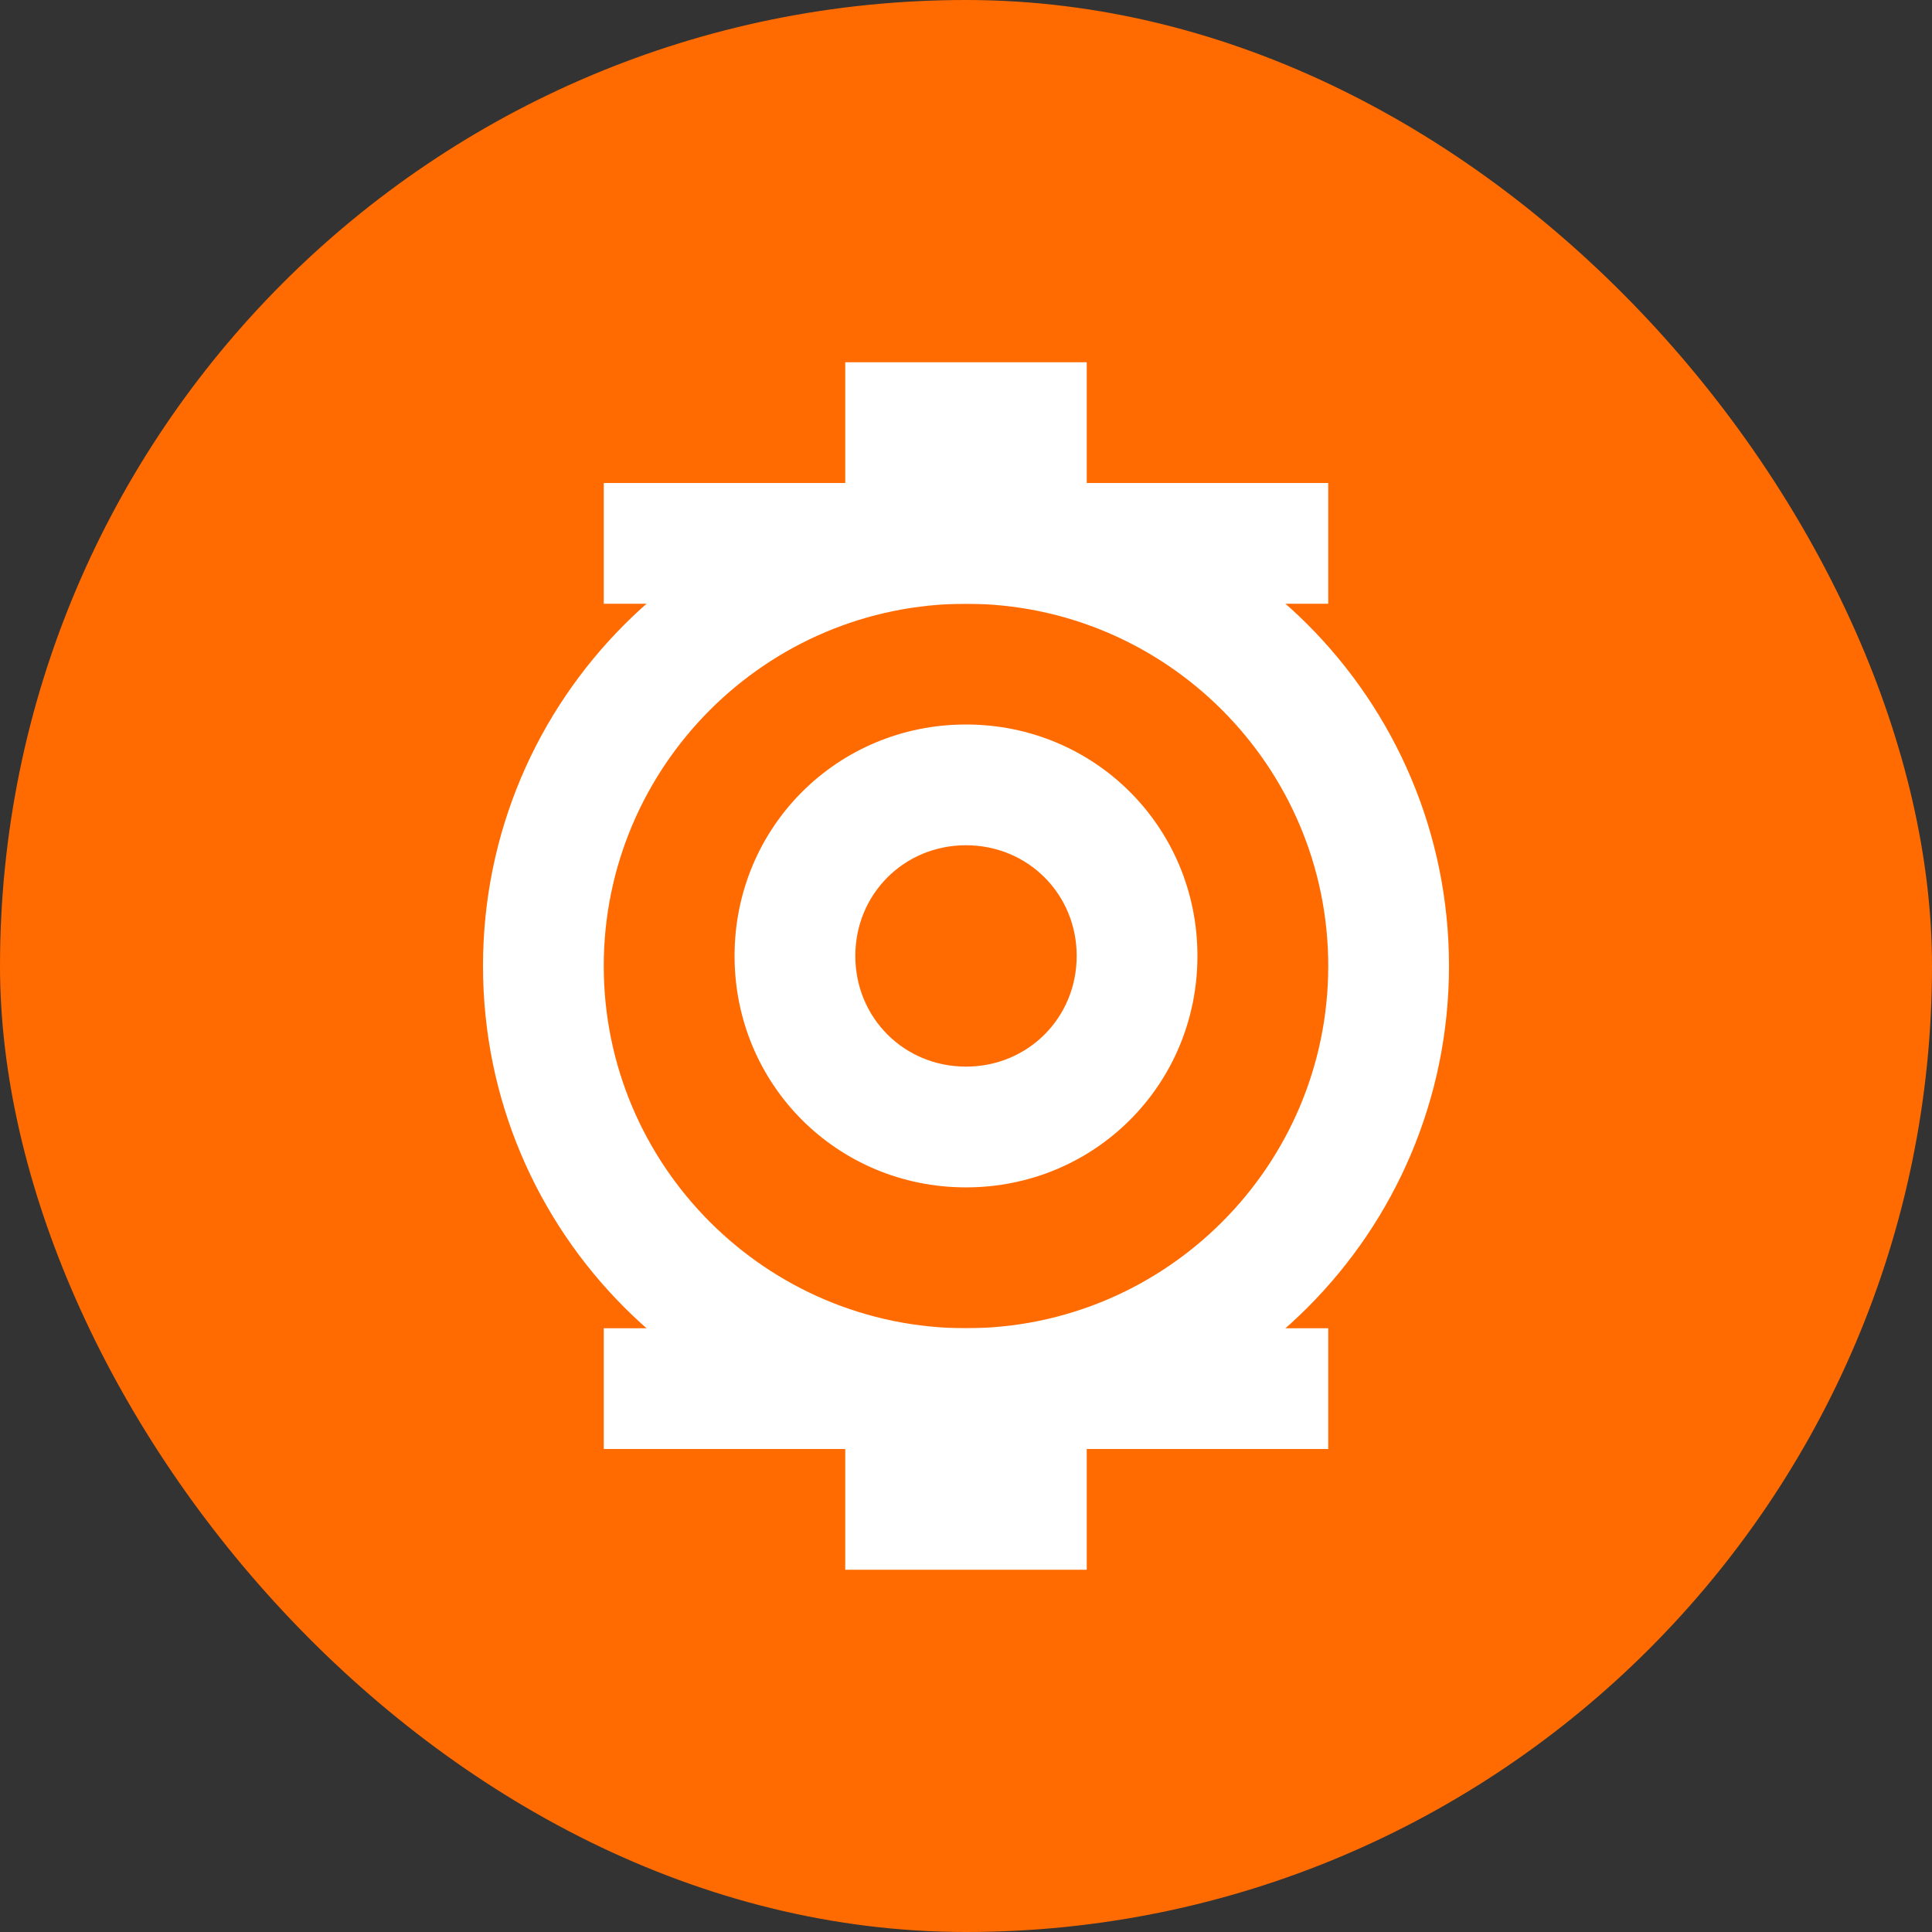 <?xml version="1.0" encoding="UTF-8"?>
<svg width="512" height="512" viewBox="0 0 512 512" fill="none" xmlns="http://www.w3.org/2000/svg">
  <rect x="0" y="0" width="512" height="512" fill="#333333" stroke="none"/>
  <rect width="512" height="512" rx="256" fill="#FF6B00"/>
  <path d="M256 128C185.307 128 128 185.307 128 256C128 326.693 185.307 384 256 384C326.693 384 384 326.693 384 256C384 185.307 326.693 128 256 128ZM256 352C203.065 352 160 308.935 160 256C160 203.065 203.065 160 256 160C308.935 160 352 203.065 352 256C352 308.935 308.935 352 256 352Z" fill="white"/>
  <path d="M256 192C221.888 192 194.667 219.221 194.667 253.333C194.667 287.445 221.888 314.667 256 314.667C290.112 314.667 317.333 287.445 317.333 253.333C317.333 219.221 290.112 192 256 192ZM256 282.667C239.595 282.667 226.667 269.739 226.667 253.333C226.667 236.928 239.595 224 256 224C272.405 224 285.333 236.928 285.333 253.333C285.333 269.739 272.405 282.667 256 282.667Z" fill="white"/>
  <path d="M352 128H288V96H224V128H160V160H352V128Z" fill="white"/>
  <path d="M160 352V384H224V416H288V384H352V352H160Z" fill="white"/>
</svg>
